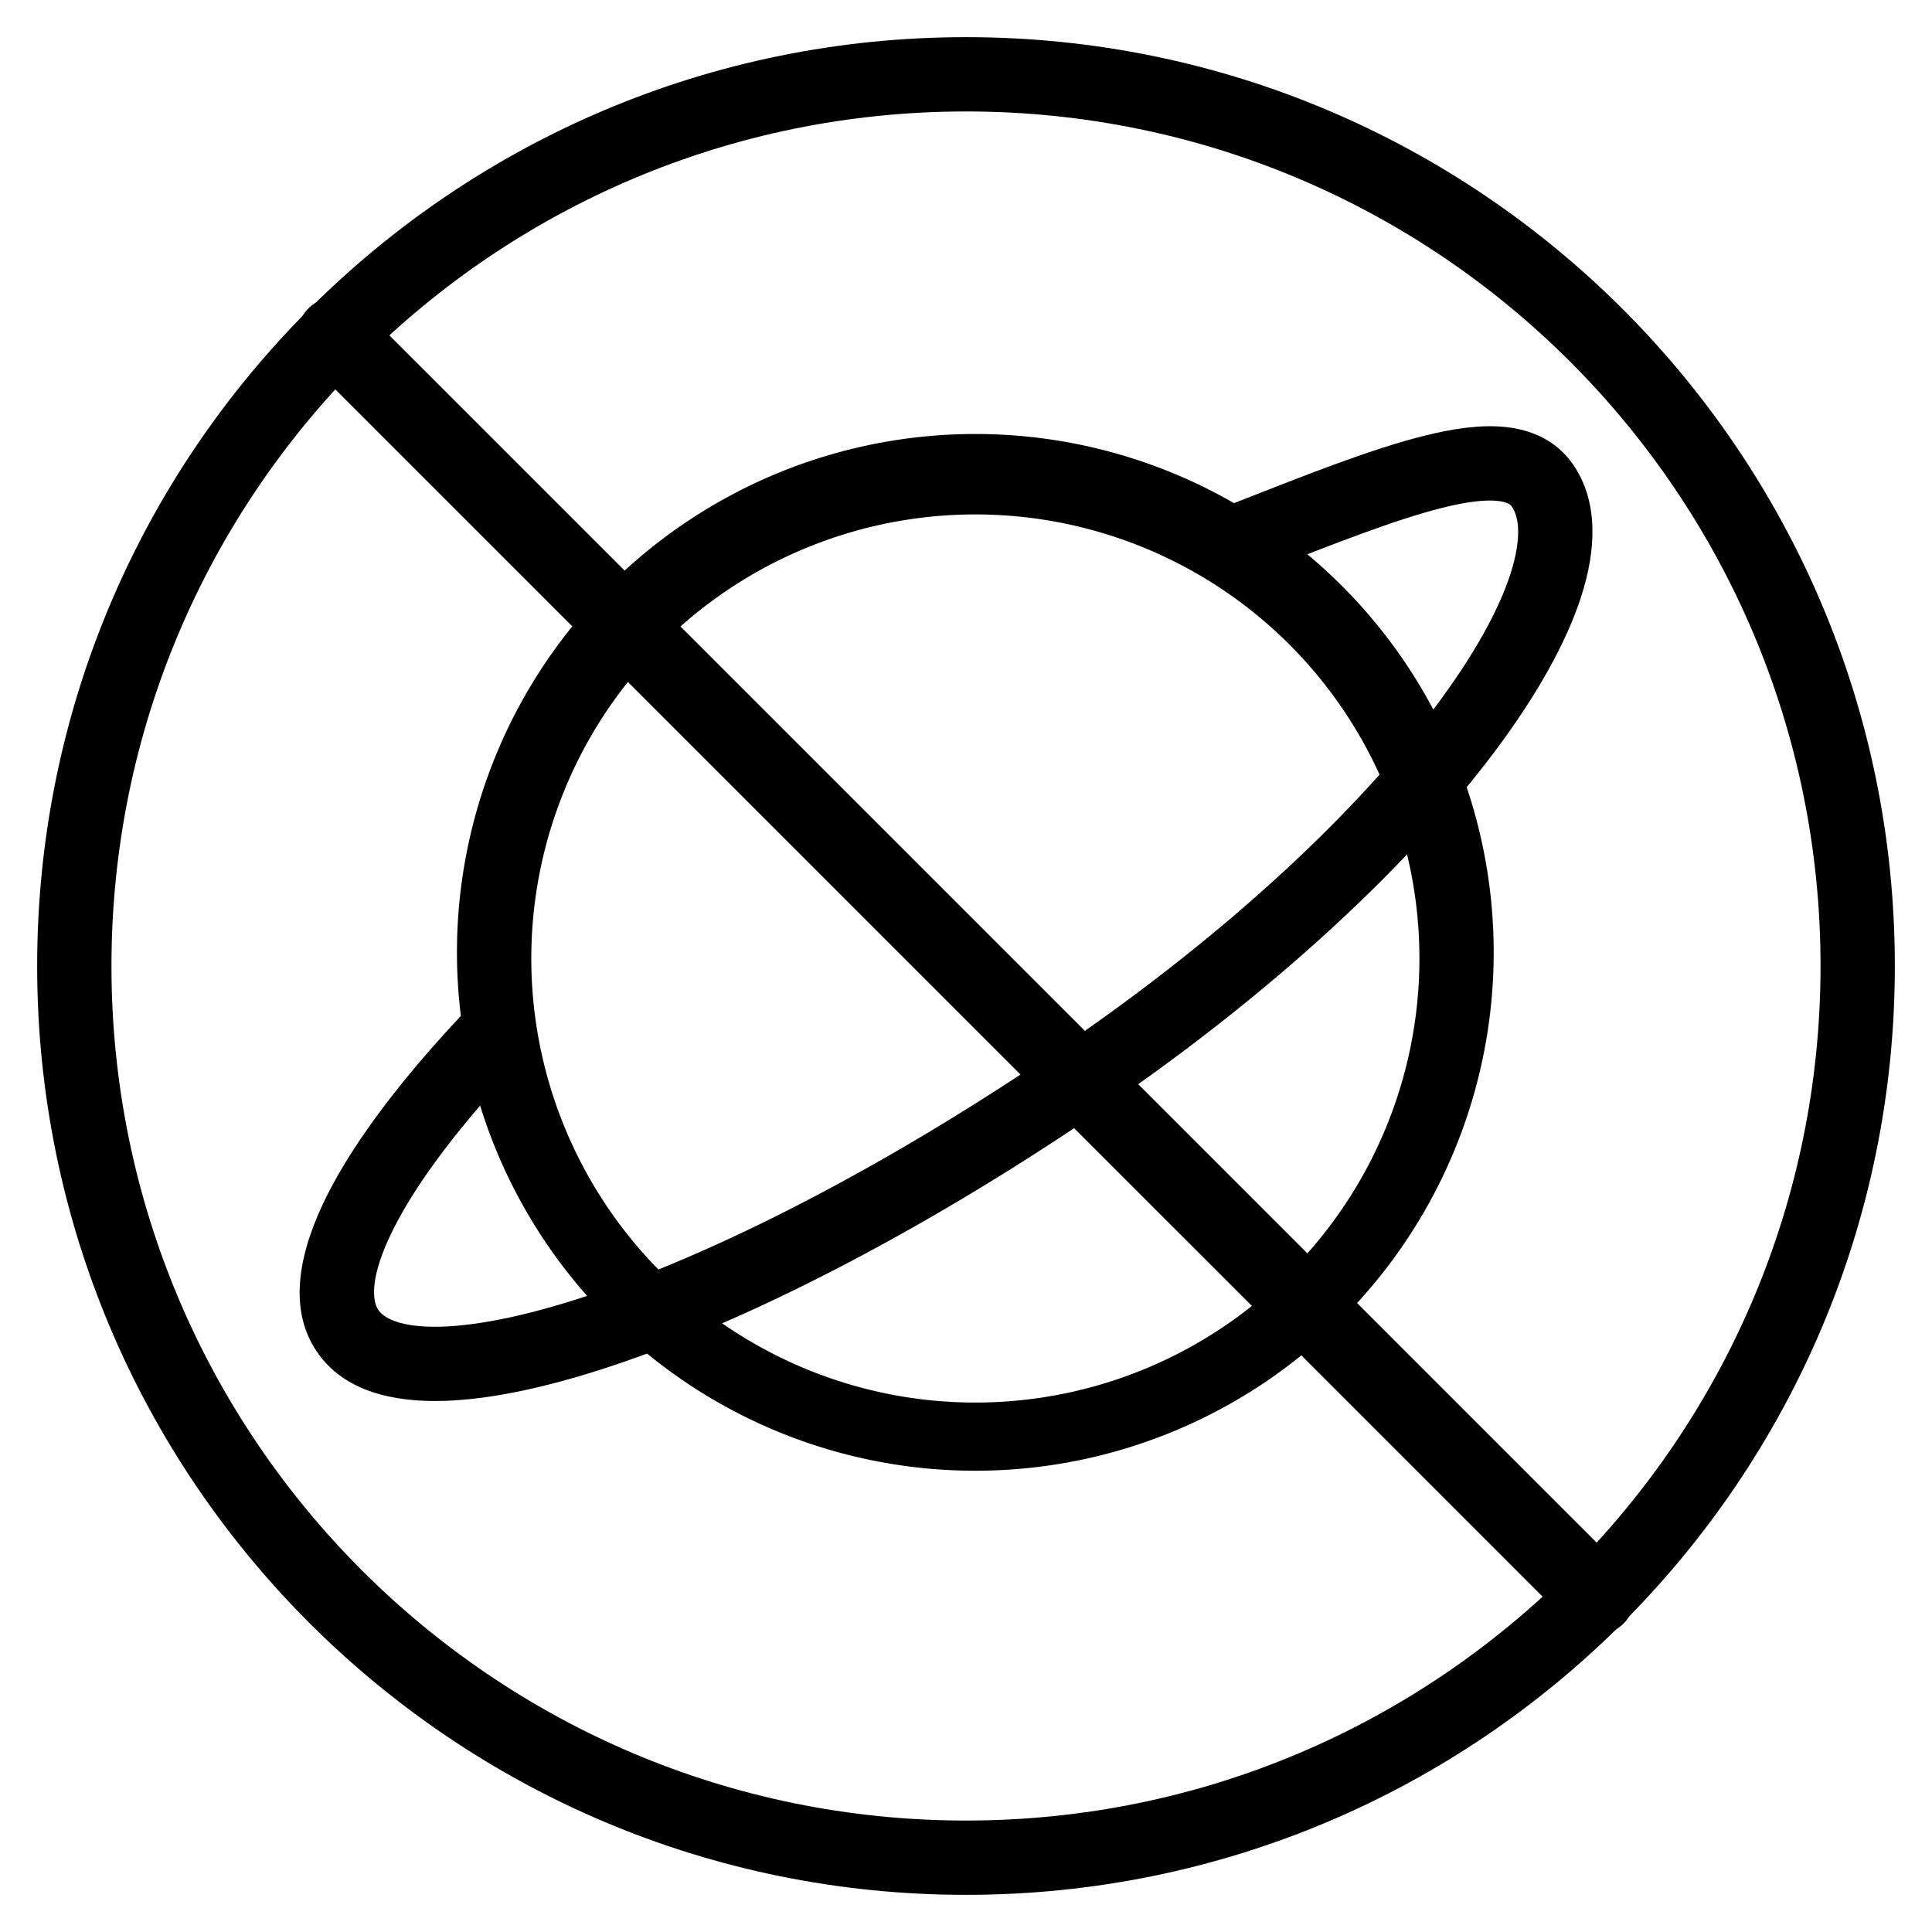 <svg xmlns="http://www.w3.org/2000/svg" width="1em" height="1em" viewBox="0 0 26 26"><g fill="currentColor"><g fill-rule="evenodd" clip-rule="evenodd"><path d="M13.126 6.923a5.976 5.976 0 1 0 0 11.952a5.976 5.976 0 0 0 0-11.952M6.15 12.9a6.976 6.976 0 1 1 13.951 0a6.976 6.976 0 0 1-13.951 0"/><path d="M5.3 16.528c-.337.667-.288.985-.208 1.102c.067.098.276.238.838.224c.536-.014 1.26-.168 2.132-.469c1.739-.6 3.958-1.745 6.235-3.302c2.268-1.55 3.985-3.189 5.022-4.574c.52-.695.854-1.305 1.01-1.792c.16-.502.104-.772.017-.898c-.014-.021-.047-.063-.193-.078c-.162-.017-.402.008-.739.092c-.63.157-1.441.476-2.422.862l-.207.081l-.366-.93l.234-.093c.95-.374 1.822-.717 2.52-.89c.378-.094.75-.151 1.082-.117c.348.036.69.177.917.508c.345.505.306 1.152.109 1.768c-.203.632-.605 1.343-1.162 2.087c-1.117 1.492-2.922 3.203-5.258 4.8c-2.329 1.592-4.628 2.785-6.473 3.421c-.918.317-1.752.506-2.433.523c-.656.017-1.324-.125-1.688-.658c-.42-.614-.216-1.413.14-2.119c.379-.748 1.033-1.602 1.88-2.494l.725.69c-.815.857-1.396 1.63-1.712 2.256"/></g><path d="M4.15 4.878a.514.514 0 0 1 .728-.727l16.971 16.971a.514.514 0 0 1-.727.727z"/><path fill-rule="evenodd" d="M13 24.5c6.351 0 11.5-5.149 11.5-11.5S19.351 1.5 13 1.5S1.5 6.649 1.5 13S6.649 24.5 13 24.5m0 1c6.904 0 12.5-5.596 12.5-12.5S19.904.5 13 .5S.5 6.096.5 13S6.096 25.5 13 25.5" clip-rule="evenodd"/></g></svg>